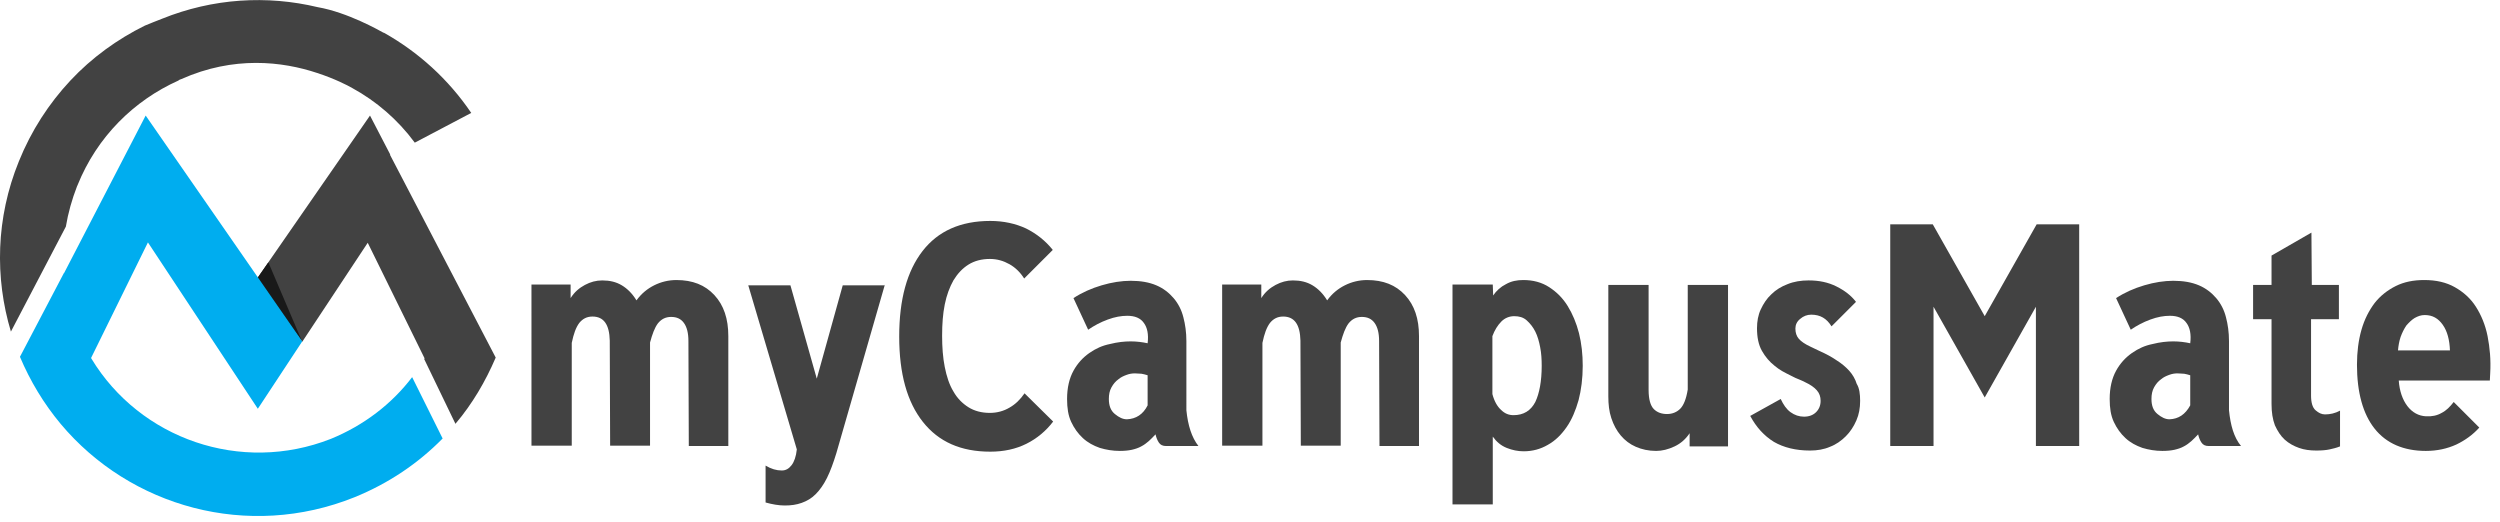 <?xml version="1.0" encoding="utf-8"?>
<!-- Generator: Adobe Illustrator 19.0.0, SVG Export Plug-In . SVG Version: 6.00 Build 0)  -->
<svg version="1.1" id="Layer_3" xmlns="http://www.w3.org/2000/svg" xmlns:xlink="http://www.w3.org/1999/xlink" x="0px" y="0px"
	 viewBox="0 0 664.2 138.8" style="enable-background:new 0 0 664.2 138.8;" xml:space="preserve">
<style type="text/css">
	.st0{filter:url(#Adobe_OpacityMaskFilter);}
	.st1{fill:url(#XMLID_119_);}
	.st2{mask:url(#XMLID_118_);}
	.st3{filter:url(#Adobe_OpacityMaskFilter_1_);}
	.st4{fill:url(#XMLID_121_);}
	.st5{mask:url(#XMLID_120_);}
	.st6{filter:url(#Adobe_OpacityMaskFilter_2_);}
	.st7{fill:url(#XMLID_123_);}
	.st8{mask:url(#XMLID_122_);}
	.st9{filter:url(#Adobe_OpacityMaskFilter_3_);}
	.st10{fill:url(#XMLID_125_);}
	.st11{mask:url(#XMLID_124_);}
	.st12{fill:#424242;}
	.st13{fill:#191919;}
	.st14{fill:#00ADEF;}
</style>
<g id="Layer_2">
	<defs>
		<filter id="Adobe_OpacityMaskFilter" filterUnits="userSpaceOnUse">
			<feColorMatrix  type="matrix" values="1 0 0 0 0  0 1 0 0 0  0 0 1 0 0  0 0 0 1 0"/>
		</filter>
	</defs>
	<mask maskUnits="userSpaceOnUse" id="XMLID_118_">
		<g id="XMLID_1513_" class="st0">
			
				<linearGradient id="XMLID_119_" gradientUnits="userSpaceOnUse" x1="-4163.636" y1="-37.321" x2="-4314.376" y2="-138.592" gradientTransform="matrix(-0.992 0.124 -0.124 -0.992 599.056 -177.407)">
				<stop  offset="0" style="stop-color:#FFFFFF"/>
				<stop  offset="1" style="stop-color:#231F20"/>
			</linearGradient>
			<polygon id="XMLID_1514_" class="st1" points="4950.4,-639 4793.3,-619.4 4804.5,-530 4961.5,-549.6 			"/>
		</g>
	</mask>
	<g id="XMLID_1515_" class="st2">
	</g>
	<g id="XMLID_1131_">
		<defs>
			<filter id="Adobe_OpacityMaskFilter_1_" filterUnits="userSpaceOnUse">
				<feColorMatrix  type="matrix" values="1 0 0 0 0  0 1 0 0 0  0 0 1 0 0  0 0 0 1 0"/>
			</filter>
		</defs>
		<mask maskUnits="userSpaceOnUse" id="XMLID_120_">
			<g id="XMLID_1957_" class="st3">
				
					<linearGradient id="XMLID_121_" gradientUnits="userSpaceOnUse" x1="4861.327" y1="-551.225" x2="4375.503" y2="-877.615" gradientTransform="matrix(0.124 0.992 -0.992 0.124 -2810.997 -4524.486)">
					<stop  offset="0" style="stop-color:#FFFFFF"/>
					<stop  offset="1" style="stop-color:#231F20"/>
				</linearGradient>
				<polygon id="XMLID_1958_" class="st4" points="-1606.1,-462.1 -1542.9,43.9 -1254.8,8 -1318,-498.1 				"/>
			</g>
		</mask>
		<g id="XMLID_1959_" class="st5">
		</g>
		<g id="XMLID_649_">
			<defs>
				<filter id="Adobe_OpacityMaskFilter_2_" filterUnits="userSpaceOnUse">
					<feColorMatrix  type="matrix" values="1 0 0 0 0  0 1 0 0 0  0 0 1 0 0  0 0 0 1 0"/>
				</filter>
			</defs>
			<mask maskUnits="userSpaceOnUse" id="XMLID_122_">
				<g id="XMLID_653_" class="st6">
					
						<linearGradient id="XMLID_123_" gradientUnits="userSpaceOnUse" x1="6038.428" y1="1308.948" x2="5552.605" y2="982.558" gradientTransform="matrix(0.992 -0.124 0.124 0.992 -7192.819 -1101.474)">
						<stop  offset="0" style="stop-color:#FFFFFF"/>
						<stop  offset="1" style="stop-color:#231F20"/>
					</linearGradient>
					<polygon id="XMLID_654_" class="st7" points="-1732,-606.3 -1225.9,-669.5 -1261.9,-957.7 -1768,-894.5 					"/>
				</g>
			</mask>
			<g id="XMLID_650_" class="st8">
			</g>
		</g>
	</g>
	<g id="XMLID_1714_">
	</g>
	<g id="XMLID_648_">
	</g>
</g>
<defs>
	<filter id="Adobe_OpacityMaskFilter_3_" filterUnits="userSpaceOnUse">
		<feColorMatrix  type="matrix" values="1 0 0 0 0  0 1 0 0 0  0 0 1 0 0  0 0 0 1 0"/>
	</filter>
</defs>
<mask maskUnits="userSpaceOnUse" id="XMLID_124_">
	<g id="XMLID_2290_" class="st9">
		
			<linearGradient id="XMLID_125_" gradientUnits="userSpaceOnUse" x1="666.346" y1="-284.339" x2="536.846" y2="-371.341" gradientTransform="matrix(-0.992 0.124 -0.124 -0.992 599.056 -177.407)">
			<stop  offset="0" style="stop-color:#FFFFFF"/>
			<stop  offset="1" style="stop-color:#231F20"/>
		</linearGradient>
		<polygon id="XMLID_641_" class="st10" points="157.9,202.1 23,219 32.6,295.8 167.5,278.9 		"/>
	</g>
</mask>
<g id="XMLID_2292_" class="st11">
</g>
<path id="XMLID_28_" class="st12" d="M84.3,19.4c-9.3-3.1-22.2-4.6-36.1,1.6c-0.3,0.1-0.6,0.2-0.8,0.4l0,0
	c-11.8,5.3-21.6,14.9-26.8,27.8c0,0.1-0.1,0.2-0.1,0.2c-1.4,3.6-2.4,7.2-3,10.8L2.9,88.1C-1.4,73.8-1.1,57.9,5,42.9
	c3.3-8.2,8-15.4,13.7-21.5c5.7-6.1,12.5-11,19.8-14.6C40,6.2,41.4,5.6,43,5C56.6-0.5,71-1.3,84.4,1.9c0,0,0,0,0,0
	c8,1.4,16.4,6.2,17.5,6.8c0,0,0.1,0,0.1,0c0,0,0,0,0,0c9.1,5.1,17.1,12.3,23.2,21.3l-15,7.9c-4.5-6.1-10.2-11-16.6-14.5
	C92.4,22.7,88.9,20.9,84.3,19.4L84.3,19.4z"/>
<path id="XMLID_29_" class="st12" d="M131.7,95c-2.7,6.3-6.2,12.3-10.7,17.6l-8.3-17.2c0-0.1,0.1-0.1,0.1-0.2L97.7,64.5L80.3,90.8
	L68.1,74.3l30.2-43.6l5.4,10.4l-0.1,0L131.7,95z"/>
<polyline id="XMLID_18_" class="st13" points="80.3,90.8 71.3,69.7 68.3,74 "/>
<path id="XMLID_2303_" class="st14" d="M17,72.6c0,0,0-0.1,0-0.1L5.3,94.8c2.7,6.4,6.3,12.4,10.8,17.8v0l0,0
	c18.5,22.1,49.8,30.9,78.1,19.5c9.1-3.7,16.9-9,23.4-15.6l-8.1-16.3c-5.4,7.1-12.8,12.8-21.6,16.4C64,126,37.2,116.6,24.3,95.3l0,0
	c0-0.1-0.1-0.1-0.1-0.2l15.1-30.7l29.2,44.2l11.8-17.9l-41.6-60L17,72.6z"/>
<g id="XMLID_34_">
	<path id="XMLID_35_" class="st12" d="M193.6,118.5H183l-0.1-27.9c0-2.1-0.4-3.7-1.2-4.8c-0.8-1.1-1.9-1.6-3.4-1.6
		c-1.5,0-2.6,0.6-3.5,1.7c-0.9,1.2-1.5,2.9-2.1,5.1v27.4h-10.6l-0.1-27.9c-0.1-4.3-1.6-6.4-4.6-6.4c-1.5,0-2.6,0.6-3.5,1.7
		c-0.9,1.2-1.5,2.9-2,5.3v27.3h-10.7V75.6h10.4v3.6c1-1.6,2.3-2.7,3.8-3.5c1.5-0.8,3-1.2,4.6-1.2c2,0,3.7,0.4,5.2,1.3
		c1.5,0.9,2.8,2.2,3.9,4c1.3-1.8,2.9-3.1,4.7-4c1.8-0.9,3.8-1.4,5.9-1.4c4.3,0,7.6,1.3,10.1,4c2.5,2.7,3.7,6.3,3.7,10.9V118.5z"/>
	<path id="XMLID_37_" class="st12" d="M235.1,75.6l-12.9,44.8c-0.8,2.6-1.6,4.8-2.5,6.6c-0.9,1.8-1.9,3.2-3,4.3
		c-1.1,1.1-2.3,1.8-3.7,2.3s-2.8,0.7-4.5,0.7c-1.6,0-3.3-0.3-5.1-0.8v-9.8c1.5,0.9,2.9,1.3,4.3,1.3c1.1,0,1.9-0.5,2.6-1.4
		c0.7-0.9,1.2-2.3,1.4-4.2l-12.9-43.6h11.2l7,24.8l6.9-24.8H235.1z"/>
	<path id="XMLID_39_" class="st12" d="M279.8,112c-1.9,2.5-4.3,4.5-7.1,5.9c-2.8,1.4-6,2.1-9.6,2.1c-7.8,0-13.7-2.6-17.9-7.9
		c-4.2-5.3-6.3-12.8-6.3-22.7s2.1-17.4,6.2-22.7c4.1-5.3,10.1-8,18-8c3.5,0,6.7,0.7,9.5,2c2.8,1.4,5.2,3.3,7.1,5.7l-7.6,7.6
		c-1-1.6-2.3-2.9-3.9-3.8c-1.6-0.9-3.3-1.4-5.2-1.4c-2.2,0-4.1,0.5-5.7,1.5c-1.6,1-2.9,2.4-4,4.2c-1,1.8-1.8,3.9-2.3,6.4
		c-0.5,2.5-0.7,5.2-0.7,8.3c0,3,0.2,5.8,0.7,8.3c0.5,2.5,1.2,4.7,2.3,6.5c1,1.8,2.4,3.2,4,4.2c1.6,1,3.5,1.5,5.7,1.5
		c1.9,0,3.7-0.5,5.2-1.4c1.6-0.9,2.9-2.2,4-3.8L279.8,112z"/>
	<path id="XMLID_41_" class="st12" d="M318.4,118.5h-8.6c-0.9,0-1.5-0.3-1.9-0.9c-0.4-0.6-0.7-1.3-0.9-2.2c-0.6,0.7-1.2,1.2-1.8,1.8
		c-0.6,0.5-1.2,1-2,1.4c-0.7,0.4-1.6,0.7-2.5,0.9c-0.9,0.2-2,0.3-3.2,0.3c-1.9,0-3.6-0.3-5.3-0.8c-1.7-0.6-3.2-1.4-4.5-2.6
		c-1.3-1.2-2.3-2.6-3.1-4.3c-0.8-1.7-1.1-3.7-1.1-6.1c0-3,0.6-5.5,1.7-7.5c1.1-2,2.5-3.5,4.2-4.7c1.7-1.2,3.5-2,5.5-2.4
		c2-0.5,3.8-0.7,5.5-0.7c1.6,0,3.1,0.2,4.5,0.5c0.3-2.4-0.1-4.2-1-5.4c-0.9-1.3-2.4-1.9-4.4-1.9c-1.6,0-3.3,0.3-5.2,1
		c-1.9,0.7-3.6,1.6-5.2,2.7l-3.9-8.4c2.3-1.5,4.8-2.6,7.5-3.4c2.7-0.8,5.3-1.2,7.7-1.2c2.7,0,4.9,0.4,6.8,1.2c1.9,0.8,3.4,2,4.6,3.4
		c1.2,1.4,2.1,3.1,2.6,5.1c0.5,1.9,0.8,4,0.8,6.3V109C315.6,113,316.6,116.2,318.4,118.5z M304.9,107.7v-8c-0.6-0.2-1.1-0.3-1.6-0.4
		c-0.5,0-1.1-0.1-1.8-0.1c-0.7,0-1.4,0.1-2.2,0.4c-0.8,0.3-1.5,0.6-2.2,1.2c-0.7,0.5-1.3,1.2-1.8,2.1c-0.5,0.9-0.7,1.9-0.7,3.1
		c0,1.8,0.5,3.1,1.6,4s2.1,1.4,3.2,1.4C301.8,111.3,303.7,110.1,304.9,107.7z"/>
	<path id="XMLID_44_" class="st12" d="M377.1,118.5h-10.6l-0.1-27.9c0-2.1-0.4-3.7-1.2-4.8c-0.8-1.1-1.9-1.6-3.4-1.6
		c-1.5,0-2.6,0.6-3.5,1.7c-0.9,1.2-1.5,2.9-2.1,5.1v27.4h-10.6l-0.1-27.9c-0.1-4.3-1.6-6.4-4.6-6.4c-1.5,0-2.6,0.6-3.5,1.7
		c-0.9,1.2-1.5,2.9-2,5.3v27.3h-10.7V75.6h10.4v3.6c1-1.6,2.3-2.7,3.8-3.5c1.5-0.8,3-1.2,4.6-1.2c2,0,3.7,0.4,5.2,1.3
		c1.5,0.9,2.8,2.2,3.9,4c1.3-1.8,2.9-3.1,4.7-4c1.8-0.9,3.8-1.4,5.9-1.4c4.3,0,7.6,1.3,10.1,4c2.5,2.7,3.7,6.3,3.7,10.9V118.5z"/>
	<path id="XMLID_46_" class="st12" d="M420.5,97.2c0,3.3-0.4,6.4-1.1,9.1c-0.8,2.8-1.8,5.2-3.2,7.2c-1.4,2-3,3.6-5,4.7
		c-1.9,1.1-4,1.7-6.4,1.7c-1.5,0-3-0.3-4.5-0.9s-2.7-1.6-3.7-3V134h-10.7V75.6h10.7l0.1,2.9c0.9-1.3,2-2.3,3.4-3
		c1.4-0.8,2.9-1.1,4.6-1.1c2.6,0,4.9,0.6,6.9,1.9c2,1.3,3.6,2.9,4.9,5c1.3,2.1,2.3,4.5,3,7.2C420.2,91.3,420.5,94.2,420.5,97.2z
		 M409.6,97.2c0-1.7-0.1-3.4-0.4-4.9c-0.3-1.6-0.7-3-1.3-4.2c-0.6-1.2-1.4-2.2-2.3-3c-0.9-0.8-2-1.1-3.3-1.1c-1.3,0-2.5,0.5-3.4,1.4
		c-1,1-1.8,2.3-2.4,3.9v15.4c0.5,1.9,1.3,3.3,2.3,4.2c1,1,2.1,1.4,3.3,1.4c2.7,0,4.6-1.2,5.8-3.5C409,104.5,409.6,101.2,409.6,97.2z
		"/>
	<path id="XMLID_49_" class="st12" d="M459.2,118.6h-10.3v-3.5c-1,1.5-2.3,2.7-4,3.5c-1.7,0.8-3.3,1.2-4.9,1.2c-2,0-3.8-0.4-5.4-1.1
		c-1.6-0.7-2.9-1.7-4-3c-1.1-1.3-1.9-2.8-2.5-4.6c-0.6-1.8-0.8-3.7-0.8-5.8V75.7H438v27.9c0,2.5,0.5,4.2,1.4,5.1
		c0.9,0.9,2.1,1.3,3.5,1.3c1.4,0,2.6-0.5,3.5-1.4c0.9-0.9,1.6-2.6,2-5.1V75.7h10.7V118.6z"/>
	<path id="XMLID_51_" class="st12" d="M494.2,106.5c0,1.9-0.3,3.6-1,5.2c-0.7,1.6-1.6,3-2.8,4.2c-1.2,1.2-2.6,2.2-4.2,2.8
		c-1.6,0.7-3.4,1-5.3,1c-3.8,0-7-0.8-9.6-2.3c-2.6-1.6-4.7-3.9-6.3-6.9l8.1-4.5c0.7,1.5,1.5,2.7,2.6,3.5c1.1,0.8,2.3,1.2,3.6,1.2
		c1.3,0,2.4-0.4,3.2-1.2c0.8-0.8,1.2-1.8,1.2-3c0-1.1-0.3-2-1-2.8s-1.7-1.5-3.2-2.2c-0.4-0.2-0.8-0.4-1.3-0.6
		c-0.4-0.2-0.8-0.3-1.2-0.5c-0.4-0.2-0.8-0.4-1.2-0.6c-0.8-0.4-1.6-0.8-2.3-1.2c-0.7-0.4-1.4-0.9-2-1.4c-1.4-1.1-2.5-2.4-3.4-4
		c-0.9-1.6-1.3-3.6-1.3-6c0-1.8,0.3-3.5,1-5c0.7-1.5,1.6-2.9,2.8-4c1.2-1.2,2.7-2.1,4.3-2.7c1.7-0.7,3.6-1,5.6-1
		c2.8,0,5.2,0.5,7.4,1.6c2.2,1.1,3.9,2.4,5.2,4.1l-6.5,6.5c-1.3-2.1-3-3.1-5.4-3.1c-1.1,0-2.1,0.4-2.9,1.1c-0.9,0.7-1.3,1.6-1.3,2.6
		c0,1.1,0.3,2,0.9,2.7c0.6,0.7,1.6,1.4,3.1,2.1l2.3,1.1c1.8,0.8,3.3,1.6,4.6,2.5c1.3,0.8,2.5,1.8,3.4,2.8c0.9,1,1.6,2.2,2,3.5
		C494,103.1,494.2,104.7,494.2,106.5z"/>
	<path id="XMLID_53_" class="st12" d="M552.4,118.5h-11.5v-37l-13.6,24.1l-13.6-24.1v37h-11.5V59.6h11.3L527.3,84l13.8-24.4h11.3
		V118.5z"/>
	<path id="XMLID_55_" class="st12" d="M595.4,118.5h-8.6c-0.9,0-1.5-0.3-1.9-0.9c-0.4-0.6-0.7-1.3-0.9-2.2c-0.6,0.7-1.2,1.2-1.8,1.8
		c-0.6,0.5-1.2,1-2,1.4c-0.7,0.4-1.6,0.7-2.5,0.9c-0.9,0.2-2,0.3-3.2,0.3c-1.9,0-3.6-0.3-5.3-0.8c-1.7-0.6-3.2-1.4-4.5-2.6
		c-1.3-1.2-2.3-2.6-3.1-4.3c-0.8-1.7-1.1-3.7-1.1-6.1c0-3,0.6-5.5,1.7-7.5c1.1-2,2.5-3.5,4.2-4.7c1.7-1.2,3.5-2,5.5-2.4
		c2-0.5,3.8-0.7,5.5-0.7c1.6,0,3.1,0.2,4.5,0.5c0.3-2.4-0.1-4.2-1-5.4c-0.9-1.3-2.4-1.9-4.4-1.9c-1.6,0-3.3,0.3-5.2,1
		c-1.9,0.7-3.6,1.6-5.2,2.7l-3.9-8.4c2.3-1.5,4.8-2.6,7.5-3.4c2.7-0.8,5.3-1.2,7.7-1.2c2.7,0,4.9,0.4,6.8,1.2c1.9,0.8,3.4,2,4.6,3.4
		c1.2,1.4,2.1,3.1,2.6,5.1c0.5,1.9,0.8,4,0.8,6.3V109C592.6,113,593.5,116.2,595.4,118.5z M581.9,107.7v-8c-0.6-0.2-1.1-0.3-1.6-0.4
		c-0.5,0-1.1-0.1-1.8-0.1c-0.7,0-1.4,0.1-2.2,0.4c-0.8,0.3-1.5,0.6-2.2,1.2c-0.7,0.5-1.3,1.2-1.8,2.1c-0.5,0.9-0.7,1.9-0.7,3.1
		c0,1.8,0.5,3.1,1.6,4c1.1,0.9,2.1,1.4,3.2,1.4C578.8,111.3,580.6,110.1,581.9,107.7z"/>
	<path id="XMLID_112_" class="st12" d="M621.7,118.6c-1,0.4-1.9,0.6-2.8,0.8c-0.9,0.2-2.1,0.3-3.5,0.3c-1.7,0-3.2-0.2-4.6-0.7
		s-2.7-1.2-3.8-2.2c-1.1-1-1.9-2.3-2.6-3.8c-0.6-1.6-0.9-3.4-0.9-5.7V84.8h-4.9v-9.1h4.9v-7.8l10.6-6.1l0.1,13.9h7.2v9.1H614v20.3
		c0,1.9,0.4,3.2,1.2,3.9c0.8,0.7,1.6,1.1,2.5,1.1c1.4,0,2.7-0.3,4-1V118.6z"/>
	<path id="XMLID_114_" class="st12" d="M661.6,99.1l-0.1,2h-24.2c0.2,2.8,1,5.1,2.3,6.8c1.3,1.7,3,2.6,4.9,2.7
		c1.6,0.1,3-0.2,4.2-0.9c1.2-0.6,2.2-1.6,3.2-2.9l6.8,6.8c-1.7,1.9-3.8,3.4-6.1,4.5c-2.4,1.1-5.1,1.7-8.1,1.7
		c-5.9,0-10.5-2-13.6-5.9c-3.1-3.9-4.7-9.6-4.7-17c0-3.4,0.4-6.5,1.2-9.3c0.8-2.8,2-5.1,3.5-7.1c1.5-1.9,3.4-3.4,5.6-4.5
		c2.2-1.1,4.7-1.6,7.6-1.6c3.1,0,5.8,0.6,8.1,1.9c2.3,1.3,4.2,3,5.6,5.2c1.4,2.2,2.5,4.8,3.1,7.8C661.5,92.4,661.8,95.6,661.6,99.1z
		 M650.9,93.1c-0.1-2.8-0.7-5.1-1.9-6.8c-1.2-1.7-2.7-2.6-4.8-2.6c-1,0-1.8,0.3-2.7,0.8c-0.8,0.5-1.5,1.2-2.2,2
		c-0.6,0.9-1.1,1.9-1.5,3c-0.4,1.2-0.6,2.4-0.7,3.6H650.9z"/>
</g>
</svg>
